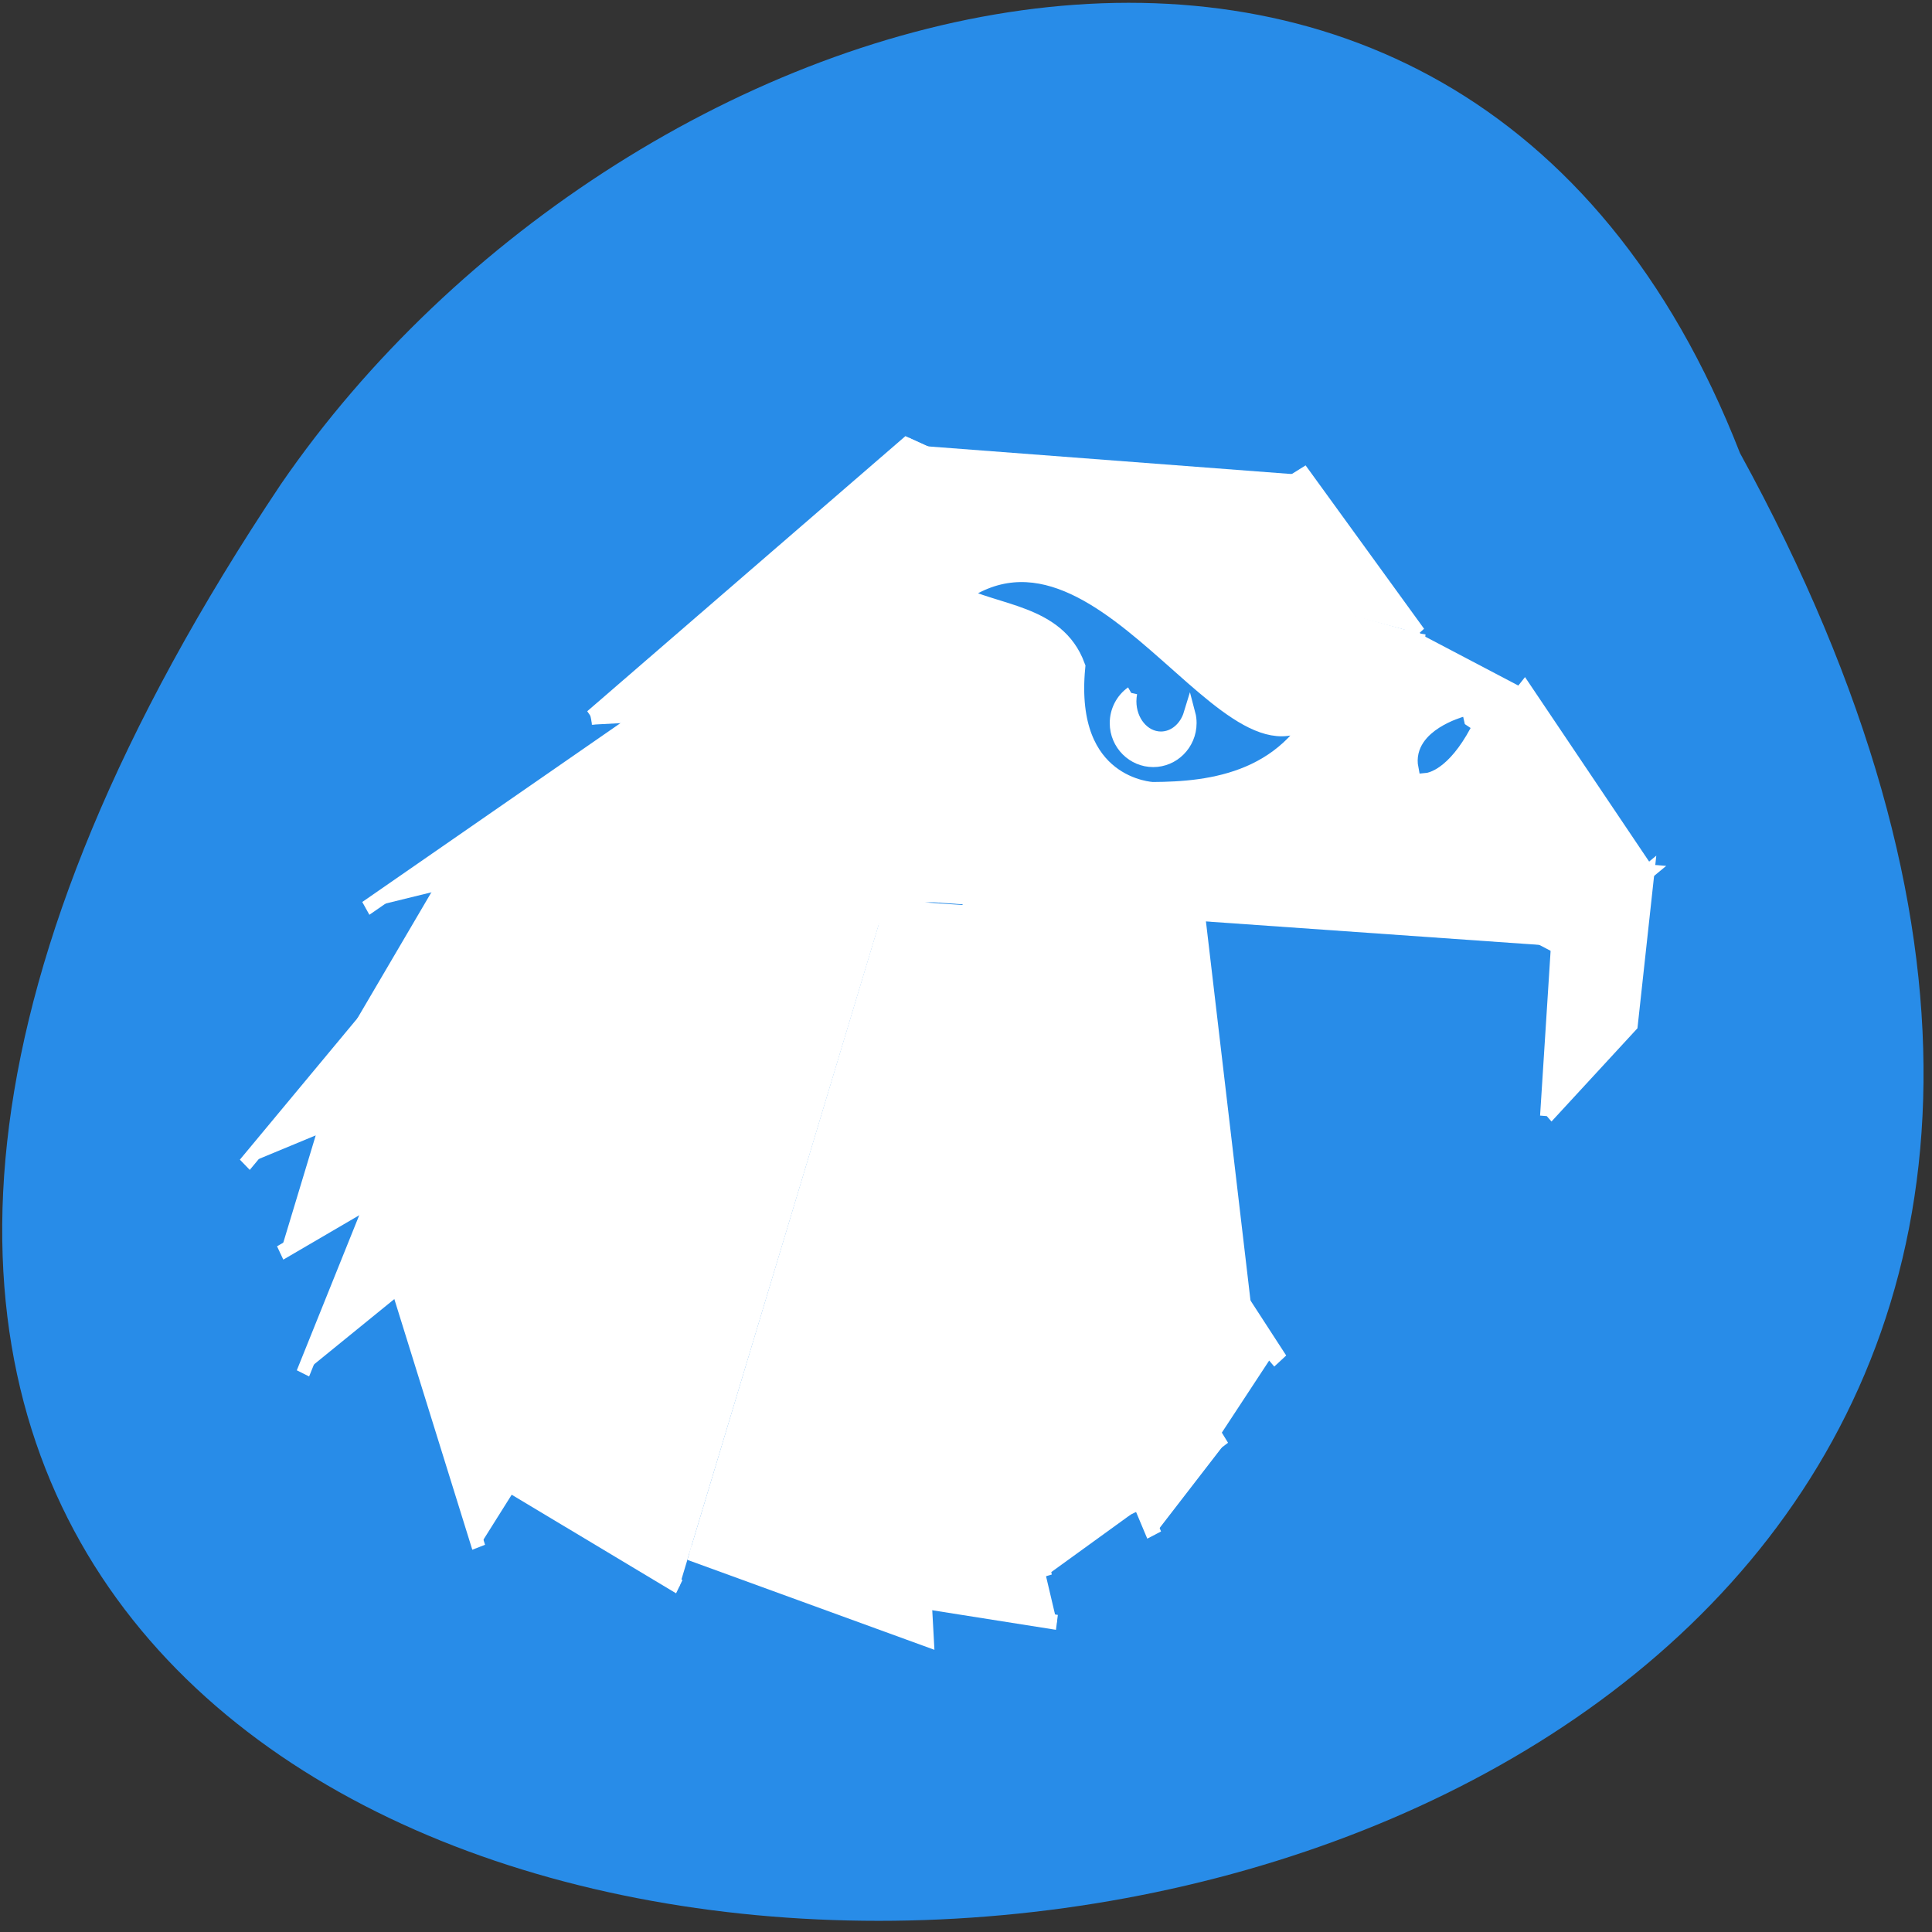 <svg xmlns="http://www.w3.org/2000/svg" viewBox="0 0 48 48"><rect x="0" y="0" width="48" height="48" fill="#333333" stroke="none"/><path d="m 43.23 11.258 c 25.969 47.36 -68.906 49.598 -36.25 0.77 c 8.625 -12.559 29.26 -18.691 36.25 -0.77" fill="#288ce8"/><g transform="matrix(0.335 0 0 0.374 5.781 -65.4)"><g stroke="#fff"><g fill="#fff"><path d="m 48.48 234.57 l -38.838 8.252 l -8.742 9.42"/><path d="m 84.02 231.32 l 20.911 1.471 l -6.667 4.945"/><path d="m 62.65 235.38 l 12.67 28.479 l -21.04 -29.01" stroke-width="1.094"/><path d="m 71.52 235.22 l 3.578 27.27 l -13.952 -28.05" stroke-width="1.086"/><path d="m 65.12 223.07 l 20.794 9.02 l -12.08 -11.715"/><path d="m 95.84 220.64 l -10.164 11.548 l 2.296 -15.251"/><path d="m 98.26 237.72 l -12.53 -5.883 l -37.649 2.723"/><path d="m 9.874 235.21 l 20.829 -12.925 l 53.711 -3.432"/><path d="m 104.94 232.79 l -9.127 -12.153 l -10 11.35"/><path d="m 97.46 249.01 l 0.804 -11.277 l 6.679 -4.934 l -1.236 10.14 l -6.248 6.071"/><path d="m 87.969 216.95 l -8.521 -10.526 l -10.595 5.925"/><path d="m 49.947 204.41 l 19.279 7.98 l 10.281 -5.967"/><path d="m 26.6 222.51 l 23.37 -18.1 l 19.454 7.886"/><path d="m 87.969 216.95 l -14.209 3.589 l -4.476 -8.262"/><path d="m 88.05 216.92 l -15 3.63 l 12.763 11.423"/><path d="m 66.24 230.8 l 19.978 1.189 l -21.13 -9.03"/><path d="m 71.38 216.01 l -44.782 6.499 c 2.669 -0.918 42.742 -10.254 42.742 -10.254"/><path d="m 66.36 230.8 l -56.718 12.03 l 55.52 -19.893"/><path d="m 48.549 234.57 l 17.892 -3.787 l 19.326 1.147"/><path d="m 48.48 234.57 l 24.746 27.01 c -8.369 -8.71 -14.477 -14.98 -24.746 -27.01"/><path d="m 65.15 222.97 l -49.701 10.995 l -5.805 8.857"/><path d="m 3.522 258.1 l 44.957 -23.534 l -42.32 15.721"/><path d="m 5.212 266.1 l 5.222 -11.621 l 38.05 -19.904"/><path d="m 18.243 277.65 l -5.921 -17.05 l 36.16 -26.04"/><path d="m 76.53 264.76 l -4.406 6.01 l -23.58 -36.14" stroke-width="1.123"/><path d="m 68.34 276.84 l -19.792 -42.21 l 24.804 36.396" stroke-width="1.128"/><path d="m 33.12 280.27 l -12.134 -6.52 l 27.508 -39.18"/><path d="m 66.6 275.48 l -18.13 -40.913 l 11.796 45.02"/><path d="m 48.48 234.57 l 3.02 49.19 l -17.624 -5.748"/><path d="m 48.48 234.57 l 2.856 46.682 l 9.791 1.387"/><path d="m 71.35 215.34 l 2.553 4.903 l -47.29 2.264"/></g><path d="m 53.642 214.4 c 11.434 -7.719 21.61 15.95 27.66 6.332 c -2.634 6.207 -8.777 6.77 -13.07 6.791 c 0 0 -6.574 -0.229 -5.711 -8.345 c -1.422 -3.453 -5.921 -3.38 -8.882 -4.767" fill="#288ce8" stroke-width="1.417"/><path d="m 66.64 220.9 c -0.723 0.459 -1.154 1.21 -1.154 2 c 0 1.367 1.247 2.483 2.786 2.483 c 1.527 0 2.774 -1.116 2.774 -2.483 c 0 -0.198 -0.023 -0.396 -0.082 -0.595 c -0.326 0.96 -1.177 1.596 -2.121 1.596 c -1.247 0 -2.261 -1.095 -2.261 -2.451 c 0 -0.188 0.023 -0.376 0.058 -0.553" fill="#fff" stroke-width="0.881"/></g><path d="m 91.38 222.97 c 0 0 -3.38 0.855 -2.961 2.754 c 0 0 1.375 -0.104 2.961 -2.754" fill="#288ce8" stroke="#288ce8"/><path d="m 55.81 235.09 l 21.855 30.16 l -29.13 -30.607" fill="#fff" stroke="#fff" stroke-width="1.153"/></g></svg>